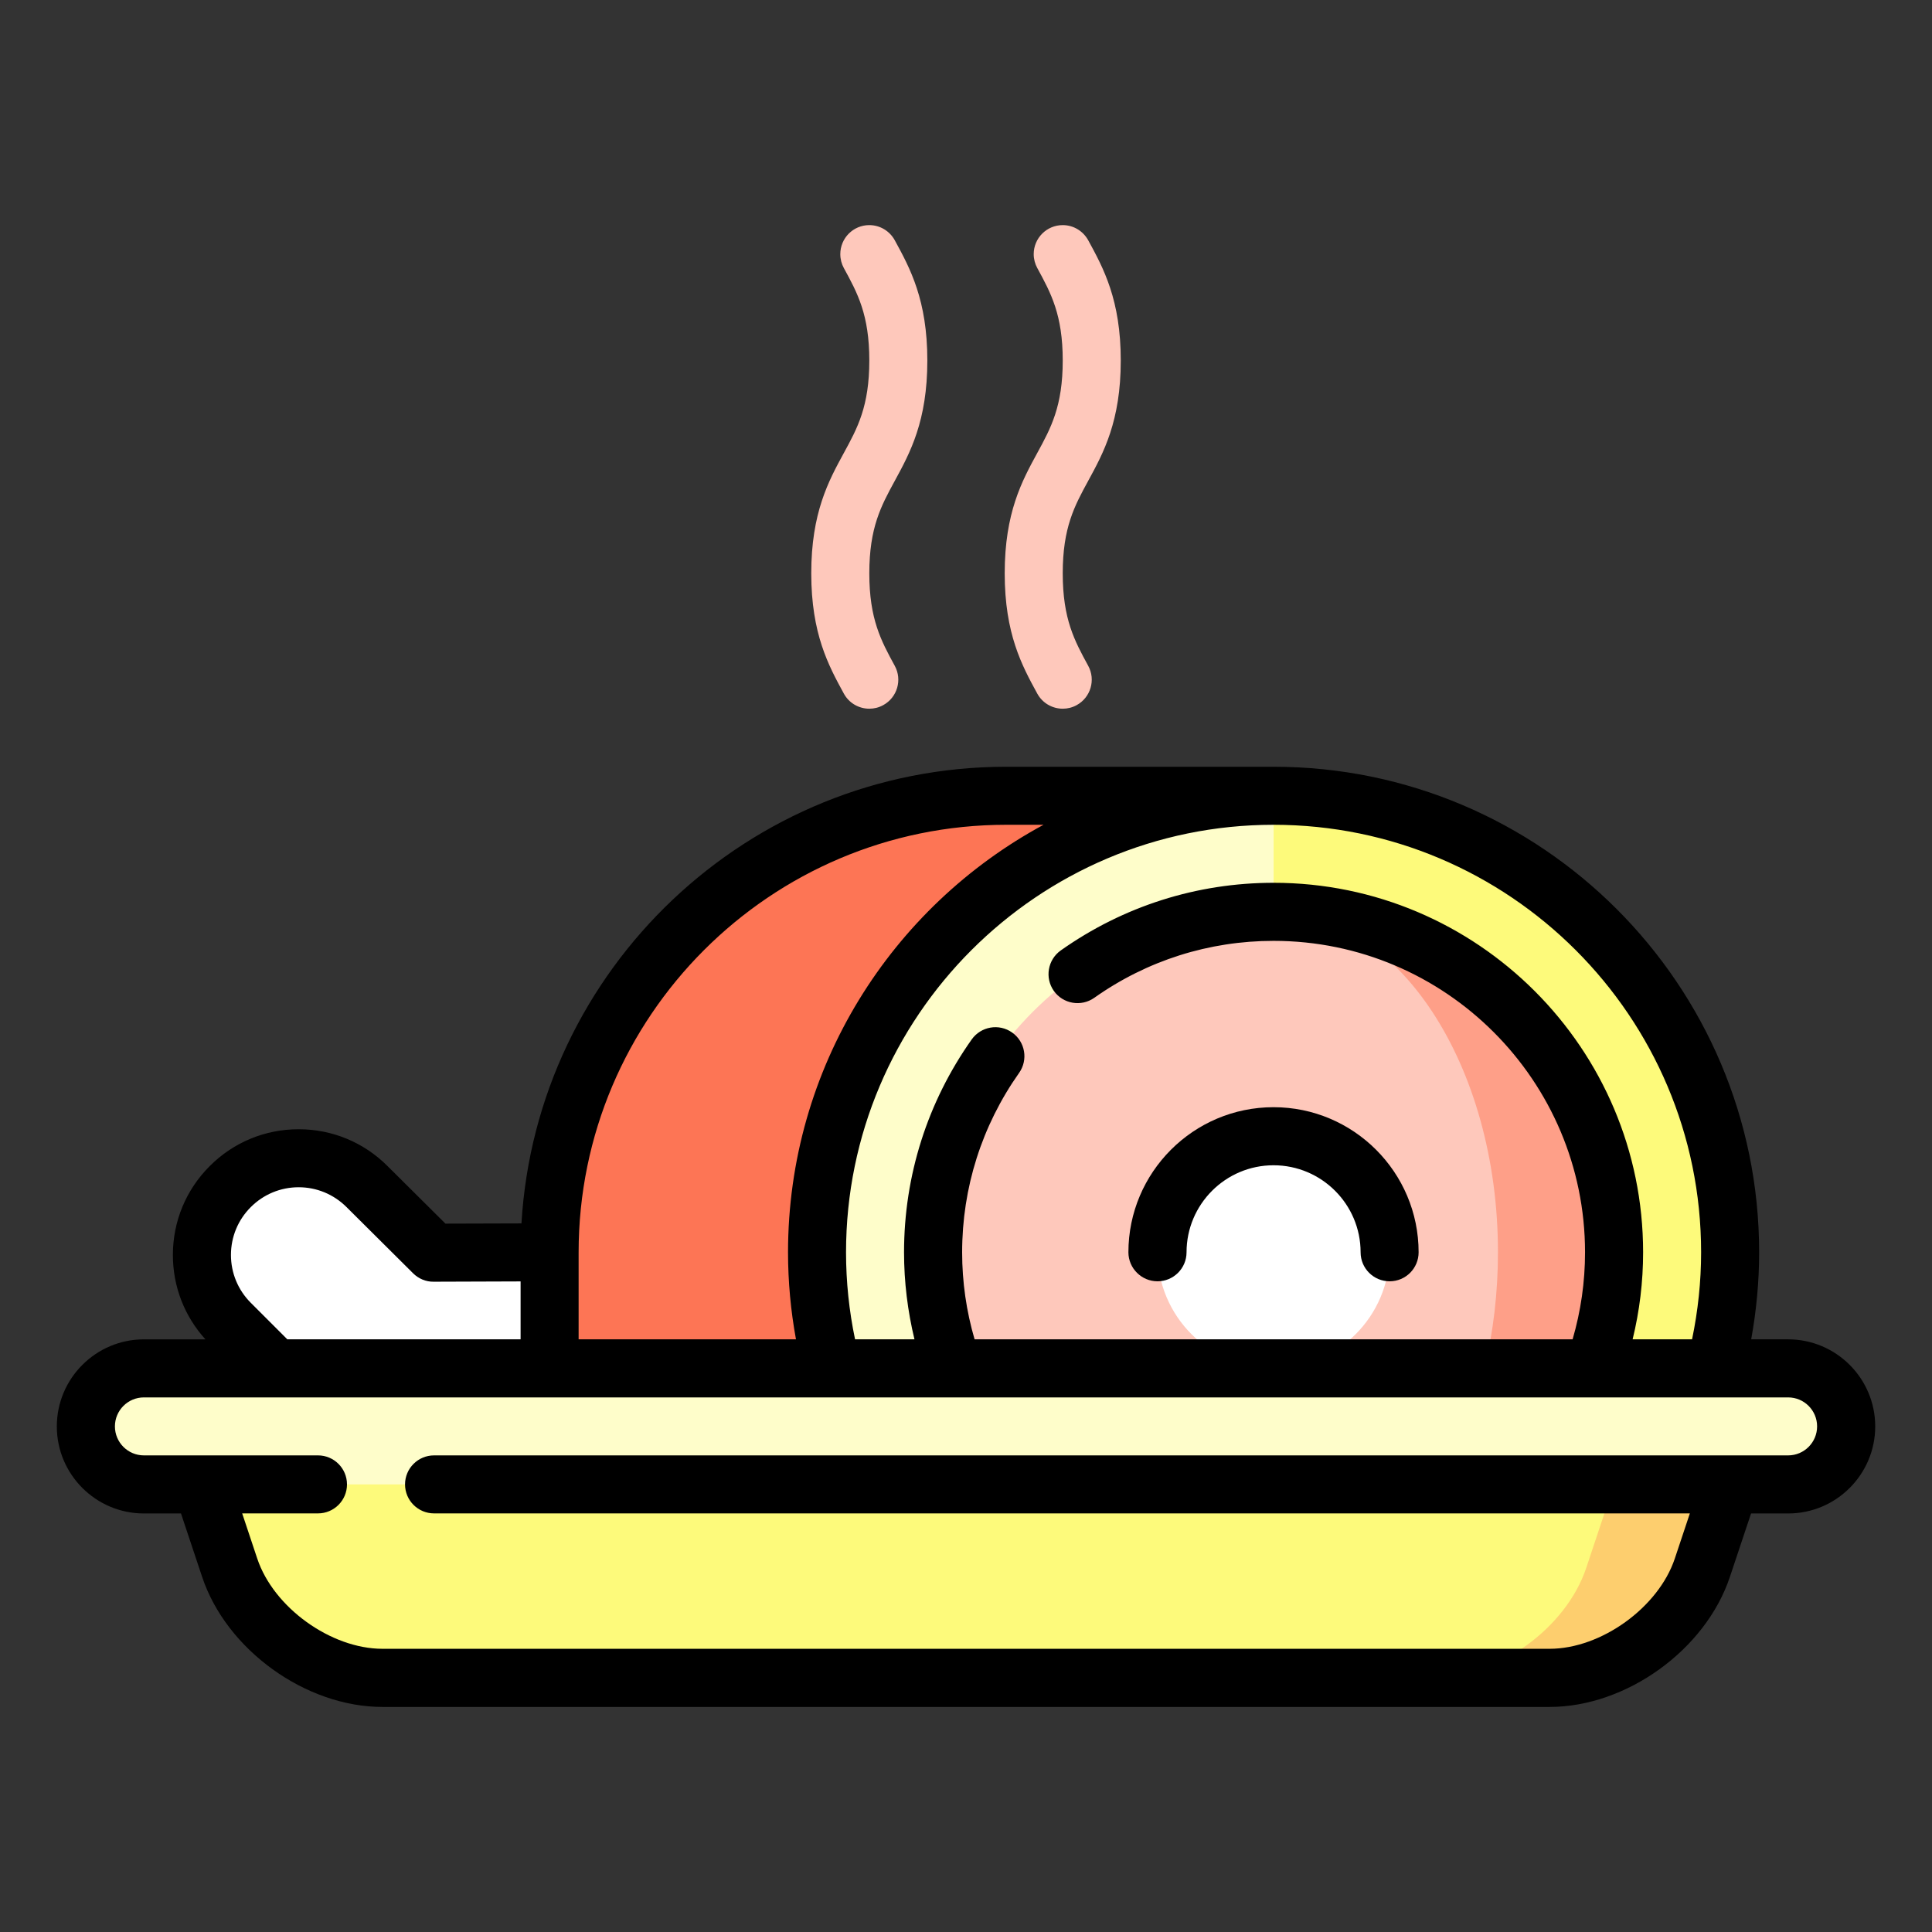<?xml version="1.0" encoding="utf-8"?>
<!-- Generator: Adobe Illustrator 16.0.0, SVG Export Plug-In . SVG Version: 6.00 Build 0)  -->
<!DOCTYPE svg PUBLIC "-//W3C//DTD SVG 1.1//EN" "http://www.w3.org/Graphics/SVG/1.1/DTD/svg11.dtd">
<svg version="1.1" id="Capa_1" xmlns="http://www.w3.org/2000/svg" xmlns:xlink="http://www.w3.org/1999/xlink" x="0px" y="0px"
	 width="85px" height="85px" viewBox="0 0 85 85" enable-background="new 0 0 85 85" xml:space="preserve">
<rect x="0" y="0" width="85" height="85" fill="#333333" stroke="none"/>
<g>
	<path fill="#FFFFFF" d="M27.584,55.097l-8.512,0.016l-2.926-2.909c-1.662-1.662-4.355-1.662-6.018,0
		c-1.662,1.661-1.662,4.354,0,6.019l1.982,1.979l15.473,3.405V55.097z"/>
	<path fill="#FD7555" d="M44.266,35.011c-11.046,0-20.083,9.038-20.083,20.086v5.105l31.851,3.404V35.009L44.266,35.011z"/>
	<path fill="#FDFA7B" d="M56.033,35.011l-5.107,28.596l24.529-3.405c0.432-1.632,0.662-3.343,0.662-5.104
		C76.117,44.048,67.08,35.011,56.033,35.011z"/>
	<path fill="#FEFDCA" d="M35.948,55.095c0,1.764,0.23,3.475,0.662,5.105c0,0.002,19.423,3.406,19.423,3.406V35.009
		C44.986,35.011,35.948,44.048,35.948,55.095z"/>
	<path fill="#FE9F88" d="M56.033,40.116v23.49l14.08-3.405c0.58-1.595,0.896-3.313,0.896-5.104
		C71.012,46.837,64.291,40.116,56.033,40.116z"/>
	<path fill="#FEC8BB" d="M65.904,55.095c0,1.793-0.209,3.512-0.59,5.105l-9.281,3.404l-14.082-3.402
		c-0.581-1.598-0.896-3.314-0.896-5.107c0-8.259,6.718-14.979,14.978-14.979C61.477,40.116,65.904,46.837,65.904,55.095z"/>
	<path fill="#FFFFFF" d="M56.033,49.989c-2.816,0-5.107,2.289-5.107,5.105c0,2.815,2.291,5.105,5.107,5.105
		c2.814,0,5.105-2.29,5.105-5.105C61.139,52.278,58.848,49.989,56.033,49.989z"/>
	<path fill="#FDCE6E" d="M71.861,62.755l-8.793,11.062h5.105c2.809,0,5.834-2.18,6.721-4.844l2.074-6.22L71.861,62.755
		L71.861,62.755z"/>
	<path fill="#FDFA7B" d="M8.033,62.755l2.073,6.221c0.888,2.664,3.912,4.844,6.721,4.844h46.24c2.811,0,5.834-2.18,6.723-4.844
		l2.072-6.221H8.033z"/>
	<path fill="#FEFDCA" d="M78.67,60.201H6.331c-1.41,0-2.553,1.144-2.553,2.554s1.144,2.553,2.553,2.553H78.67
		c1.41,0,2.555-1.143,2.555-2.553S80.08,60.201,78.67,60.201z"/>
	<path d="M78.67,58.925h-1.625c0.229-1.26,0.35-2.542,0.35-3.828c0-11.779-9.584-21.363-21.361-21.363H44.266
		c-11.352,0-20.662,8.902-21.324,20.091l-3.344,0.01l-2.548-2.532c-1.045-1.047-2.434-1.621-3.911-1.621
		c-1.479,0-2.867,0.574-3.912,1.621c-1.045,1.043-1.621,2.434-1.621,3.91c0,1.387,0.506,2.693,1.432,3.713H6.33
		c-2.11,0-3.83,1.719-3.83,3.83s1.718,3.83,3.83,3.83h1.633l0.931,2.793c1.068,3.206,4.553,5.719,7.933,5.719h51.348
		c3.379,0,6.863-2.513,7.932-5.719l0.932-2.793h1.633c2.113,0,3.83-1.719,3.83-3.83S80.783,58.925,78.67,58.925z M74.842,55.095
		c0,1.291-0.137,2.574-0.398,3.829h-2.615c0.305-1.247,0.461-2.528,0.461-3.829c0-8.964-7.293-16.256-16.256-16.256
		c-3.373,0-6.611,1.029-9.363,2.975c-0.576,0.408-0.713,1.205-0.307,1.781c0.406,0.574,1.203,0.711,1.779,0.305
		c2.318-1.641,5.047-2.506,7.889-2.506c7.557,0,13.703,6.146,13.703,13.703c0,1.305-0.186,2.59-0.547,3.828H42.878
		c-0.362-1.238-0.548-2.523-0.548-3.828c0-2.844,0.867-5.572,2.505-7.892c0.408-0.575,0.271-1.372-0.305-1.778
		c-0.576-0.408-1.371-0.271-1.78,0.305c-1.946,2.752-2.976,5.99-2.976,9.365c0,1.299,0.158,2.58,0.459,3.828h-2.614
		c-0.263-1.255-0.397-2.539-0.397-3.828c0-10.371,8.439-18.81,18.808-18.81C66.402,36.287,74.842,44.724,74.842,55.095z
		 M44.266,36.287h1.646c-6.687,3.612-11.242,10.688-11.242,18.81c0,1.286,0.119,2.568,0.35,3.828h-9.563v-3.828
		C25.457,44.724,33.895,36.287,44.266,36.287z M11.033,57.317c-0.562-0.562-0.872-1.311-0.872-2.105s0.311-1.544,0.873-2.105
		c0.562-0.562,1.311-0.873,2.105-0.873c0.797,0,1.543,0.311,2.109,0.875l2.926,2.91c0.24,0.238,0.564,0.377,0.904,0.371l3.826-0.013
		v2.548H12.641L11.033,57.317z M78.67,64.031h-2.525c-0.004,0-57.048,0-57.048,0c-0.705,0-1.277,0.571-1.277,1.276
		s0.572,1.276,1.277,1.276h55.25l-0.662,1.985c-0.717,2.152-3.24,3.972-5.51,3.972H16.827c-2.27,0-4.792-1.817-5.51-3.972
		l-0.662-1.985h3.335c0.704,0,1.276-0.571,1.276-1.276s-0.572-1.276-1.276-1.276H8.862c-0.004,0-2.531,0-2.531,0
		c-0.704,0-1.275-0.572-1.275-1.276c0-0.703,0.572-1.275,1.275-1.275H78.67c0.705,0,1.275,0.572,1.275,1.275
		C79.945,63.459,79.375,64.031,78.67,64.031z"/>
	<path d="M50.926,56.372c0.705,0,1.277-0.572,1.277-1.275c0-2.113,1.717-3.83,3.828-3.83s3.83,1.717,3.83,3.83
		c0,0.703,0.57,1.275,1.277,1.275c0.705,0,1.275-0.572,1.275-1.275c0-3.521-2.863-6.385-6.383-6.385
		c-3.521,0-6.385,2.863-6.385,6.385C49.648,55.8,50.221,56.372,50.926,56.372z"/>
	<path fill="#FEC8BB" d="M38.246,25.224c0-2.016,0.521-2.968,1.121-4.07c0.671-1.231,1.432-2.627,1.432-5.293
		c0-2.66-0.758-4.055-1.429-5.283c-0.215-0.4-0.639-0.674-1.125-0.674c-0.705,0-1.275,0.572-1.275,1.277
		c0,0.223,0.057,0.432,0.156,0.613c0.602,1.102,1.12,2.055,1.12,4.066c0,2.016-0.519,2.968-1.121,4.07
		c-0.671,1.231-1.433,2.627-1.433,5.293s0.762,4.061,1.433,5.291c0.231,0.426,0.67,0.666,1.122,0.666
		c0.206,0,0.416-0.05,0.609-0.156c0.619-0.336,0.848-1.112,0.51-1.731C38.764,28.19,38.246,27.237,38.246,25.224z"/>
	<path fill="#FEC8BB" d="M46.756,25.224c0-2.016,0.52-2.968,1.121-4.07c0.672-1.231,1.432-2.627,1.432-5.293
		c0-2.66-0.758-4.055-1.428-5.283c-0.217-0.4-0.639-0.674-1.125-0.674c-0.705,0-1.277,0.572-1.277,1.277
		c0,0.223,0.059,0.432,0.158,0.613c0.6,1.102,1.119,2.055,1.119,4.066c0,2.016-0.52,2.968-1.121,4.07
		c-0.672,1.231-1.432,2.627-1.432,5.293s0.76,4.061,1.432,5.291c0.232,0.426,0.67,0.666,1.123,0.666c0.205,0,0.416-0.05,0.609-0.156
		c0.617-0.336,0.848-1.112,0.51-1.731C47.275,28.19,46.756,27.237,46.756,25.224z"/>
</g>
</svg>
